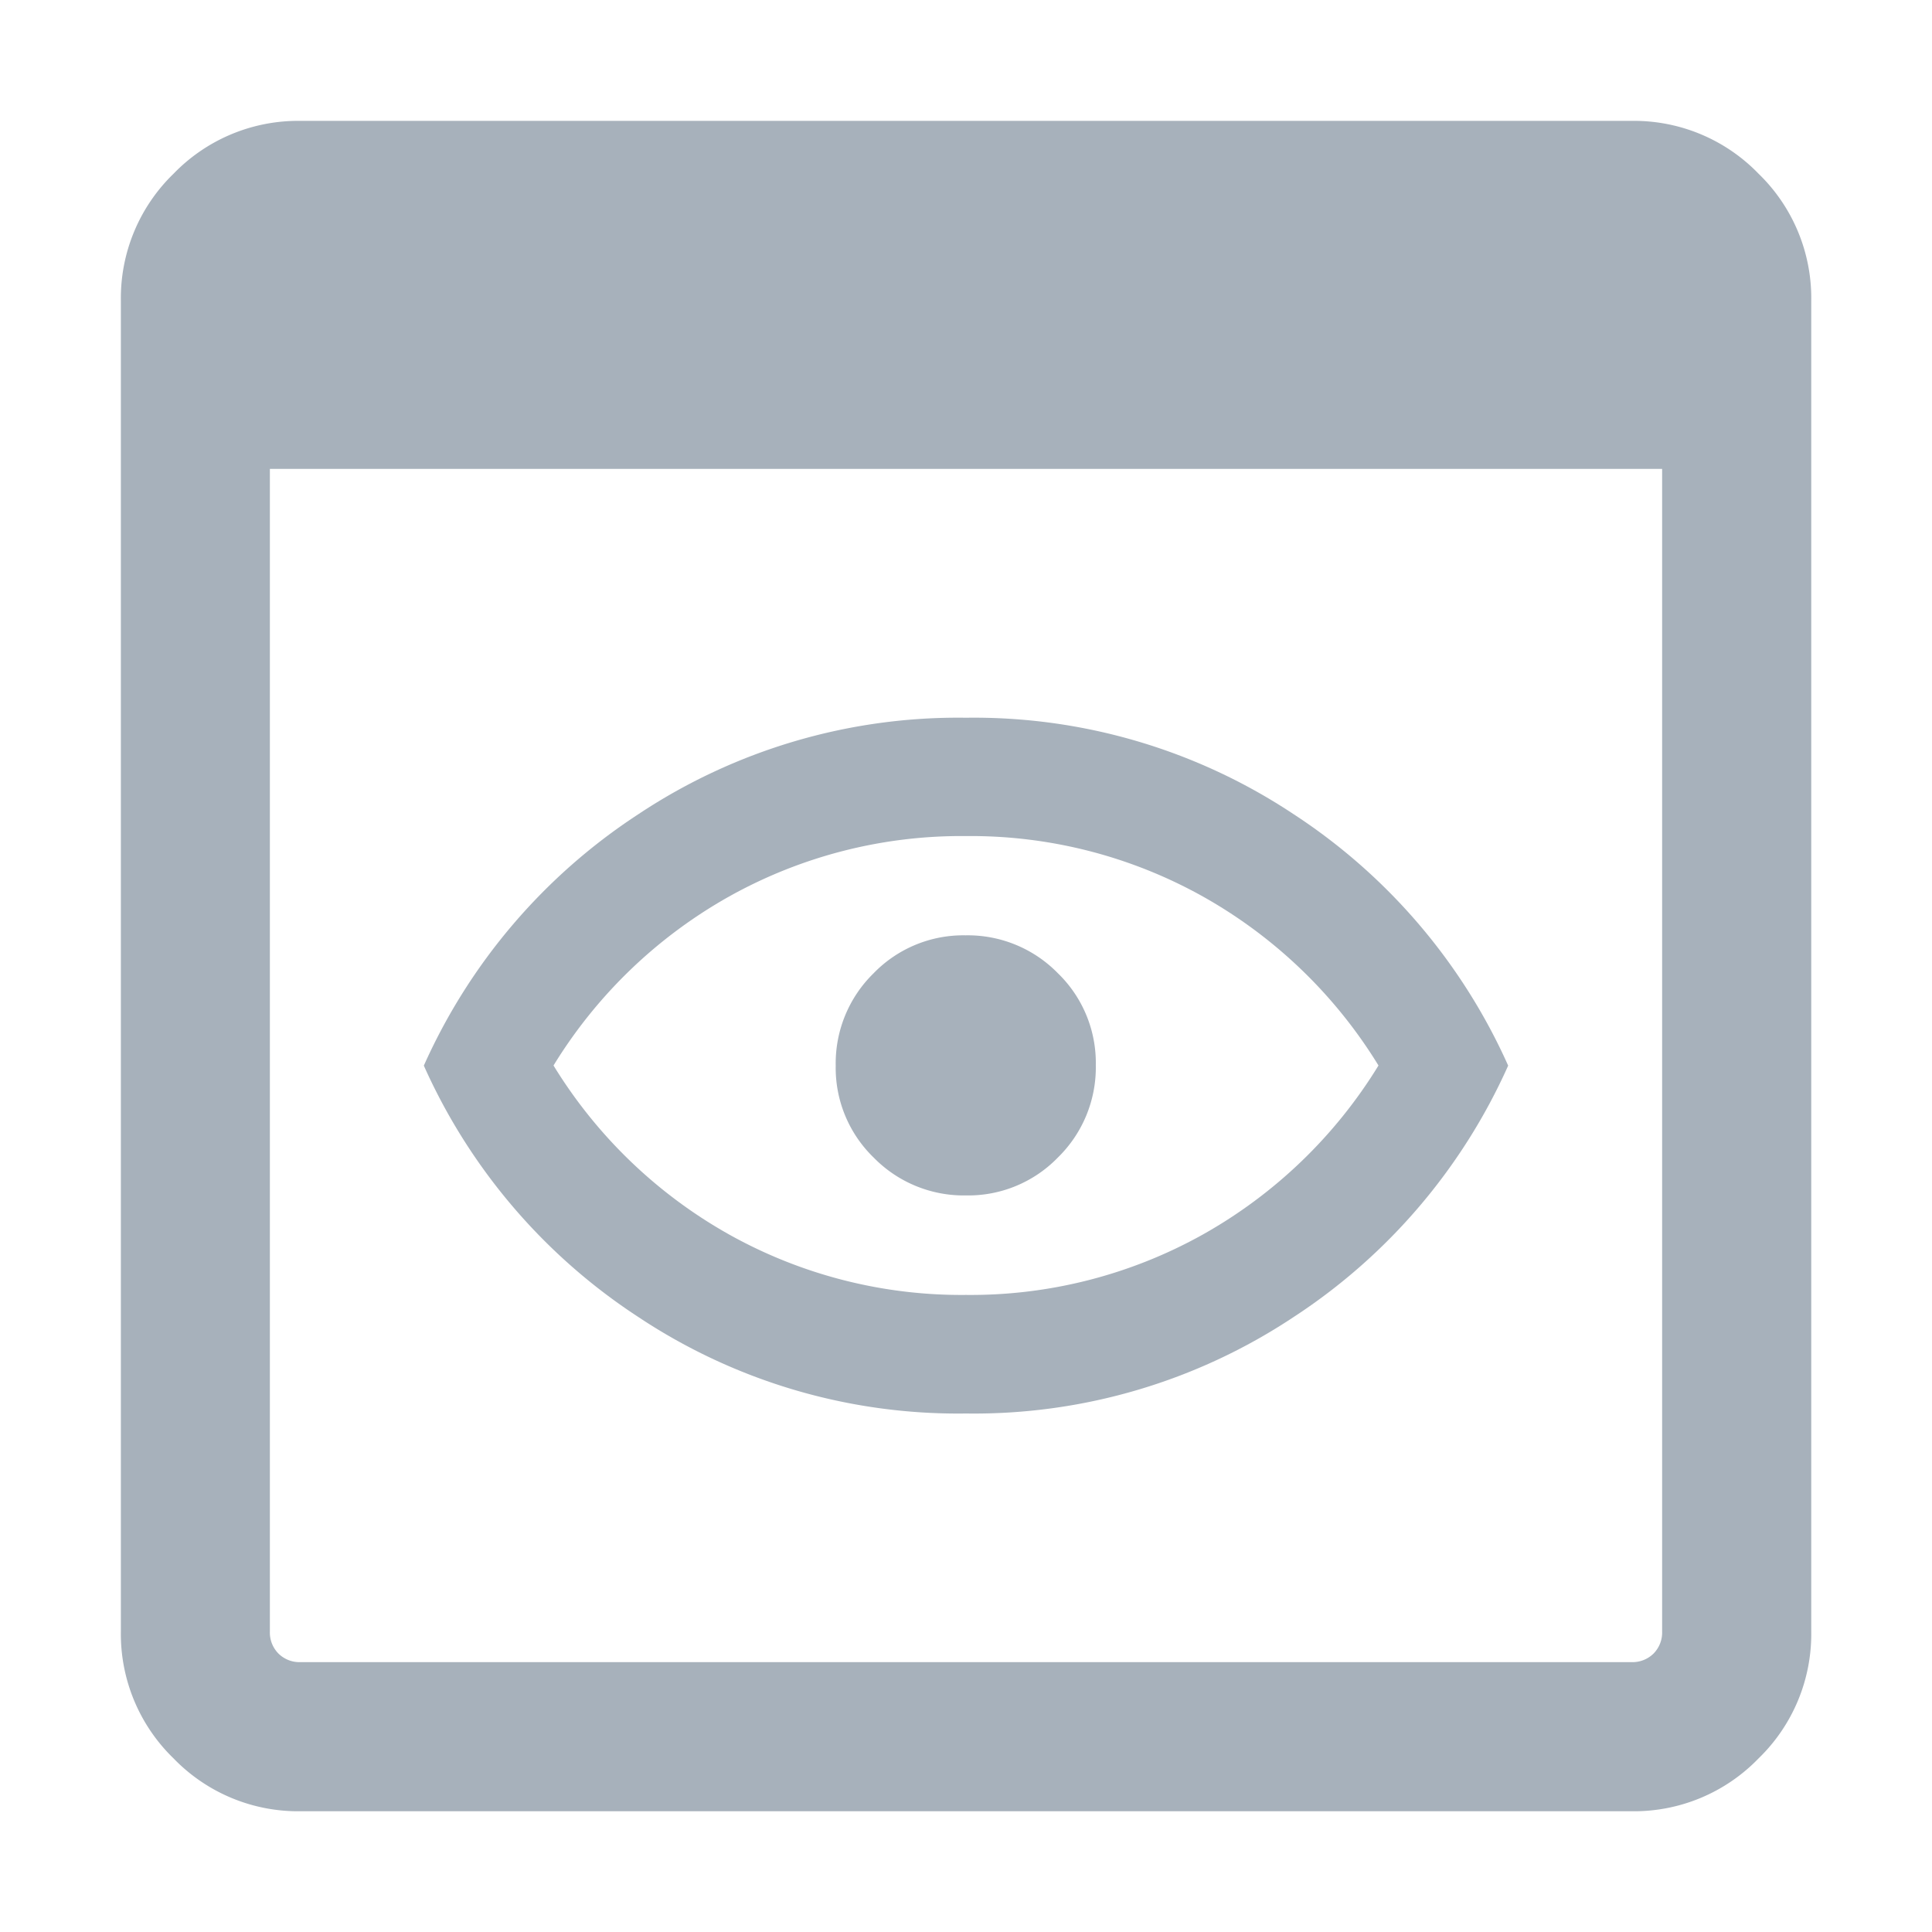 <svg xmlns="http://www.w3.org/2000/svg" width="16" height="16" viewBox="0 0 16 16"><g transform="translate(993 -4034)"><g transform="translate(-1478 3501)"><rect width="16" height="16" transform="translate(485 533)" fill="rgba(255,255,255,0)"/></g><path d="M141.489-806a1.434,1.434,0,0,1-1.051-.437,1.434,1.434,0,0,1-.437-1.051v-11.023a1.434,1.434,0,0,1,.437-1.051,1.434,1.434,0,0,1,1.051-.437h11.023a1.434,1.434,0,0,1,1.051.437,1.434,1.434,0,0,1,.437,1.051v11.023a1.434,1.434,0,0,1-.437,1.051,1.434,1.434,0,0,1-1.051.437Zm0-1.235h11.023a.247.247,0,0,0,.182-.071.247.247,0,0,0,.071-.182v-9.629H141.235v9.629a.247.247,0,0,0,.071.182A.247.247,0,0,0,141.489-807.235ZM147-809.294a4.781,4.781,0,0,1-2.715-.8,4.844,4.844,0,0,1-1.775-2.081,4.845,4.845,0,0,1,1.775-2.081,4.782,4.782,0,0,1,2.715-.8,4.782,4.782,0,0,1,2.715.8,4.845,4.845,0,0,1,1.775,2.081,4.845,4.845,0,0,1-1.775,2.081A4.781,4.781,0,0,1,147-809.294Zm0-.982a3.943,3.943,0,0,0,1.961-.5,4,4,0,0,0,1.455-1.4,4,4,0,0,0-1.455-1.4,3.943,3.943,0,0,0-1.961-.5,3.943,3.943,0,0,0-1.961.5,4,4,0,0,0-1.455,1.4,4,4,0,0,0,1.455,1.4A3.943,3.943,0,0,0,147-810.276ZM147-812.177Zm0,1.077a1.034,1.034,0,0,0,.762-.315,1.043,1.043,0,0,0,.313-.764,1.034,1.034,0,0,0-.315-.762,1.043,1.043,0,0,0-.764-.313,1.034,1.034,0,0,0-.762.315,1.043,1.043,0,0,0-.313.764,1.034,1.034,0,0,0,.315.762A1.043,1.043,0,0,0,147-811.1Z" transform="translate(-1132 4855)" fill="#a7b1bb"/></g></svg>
